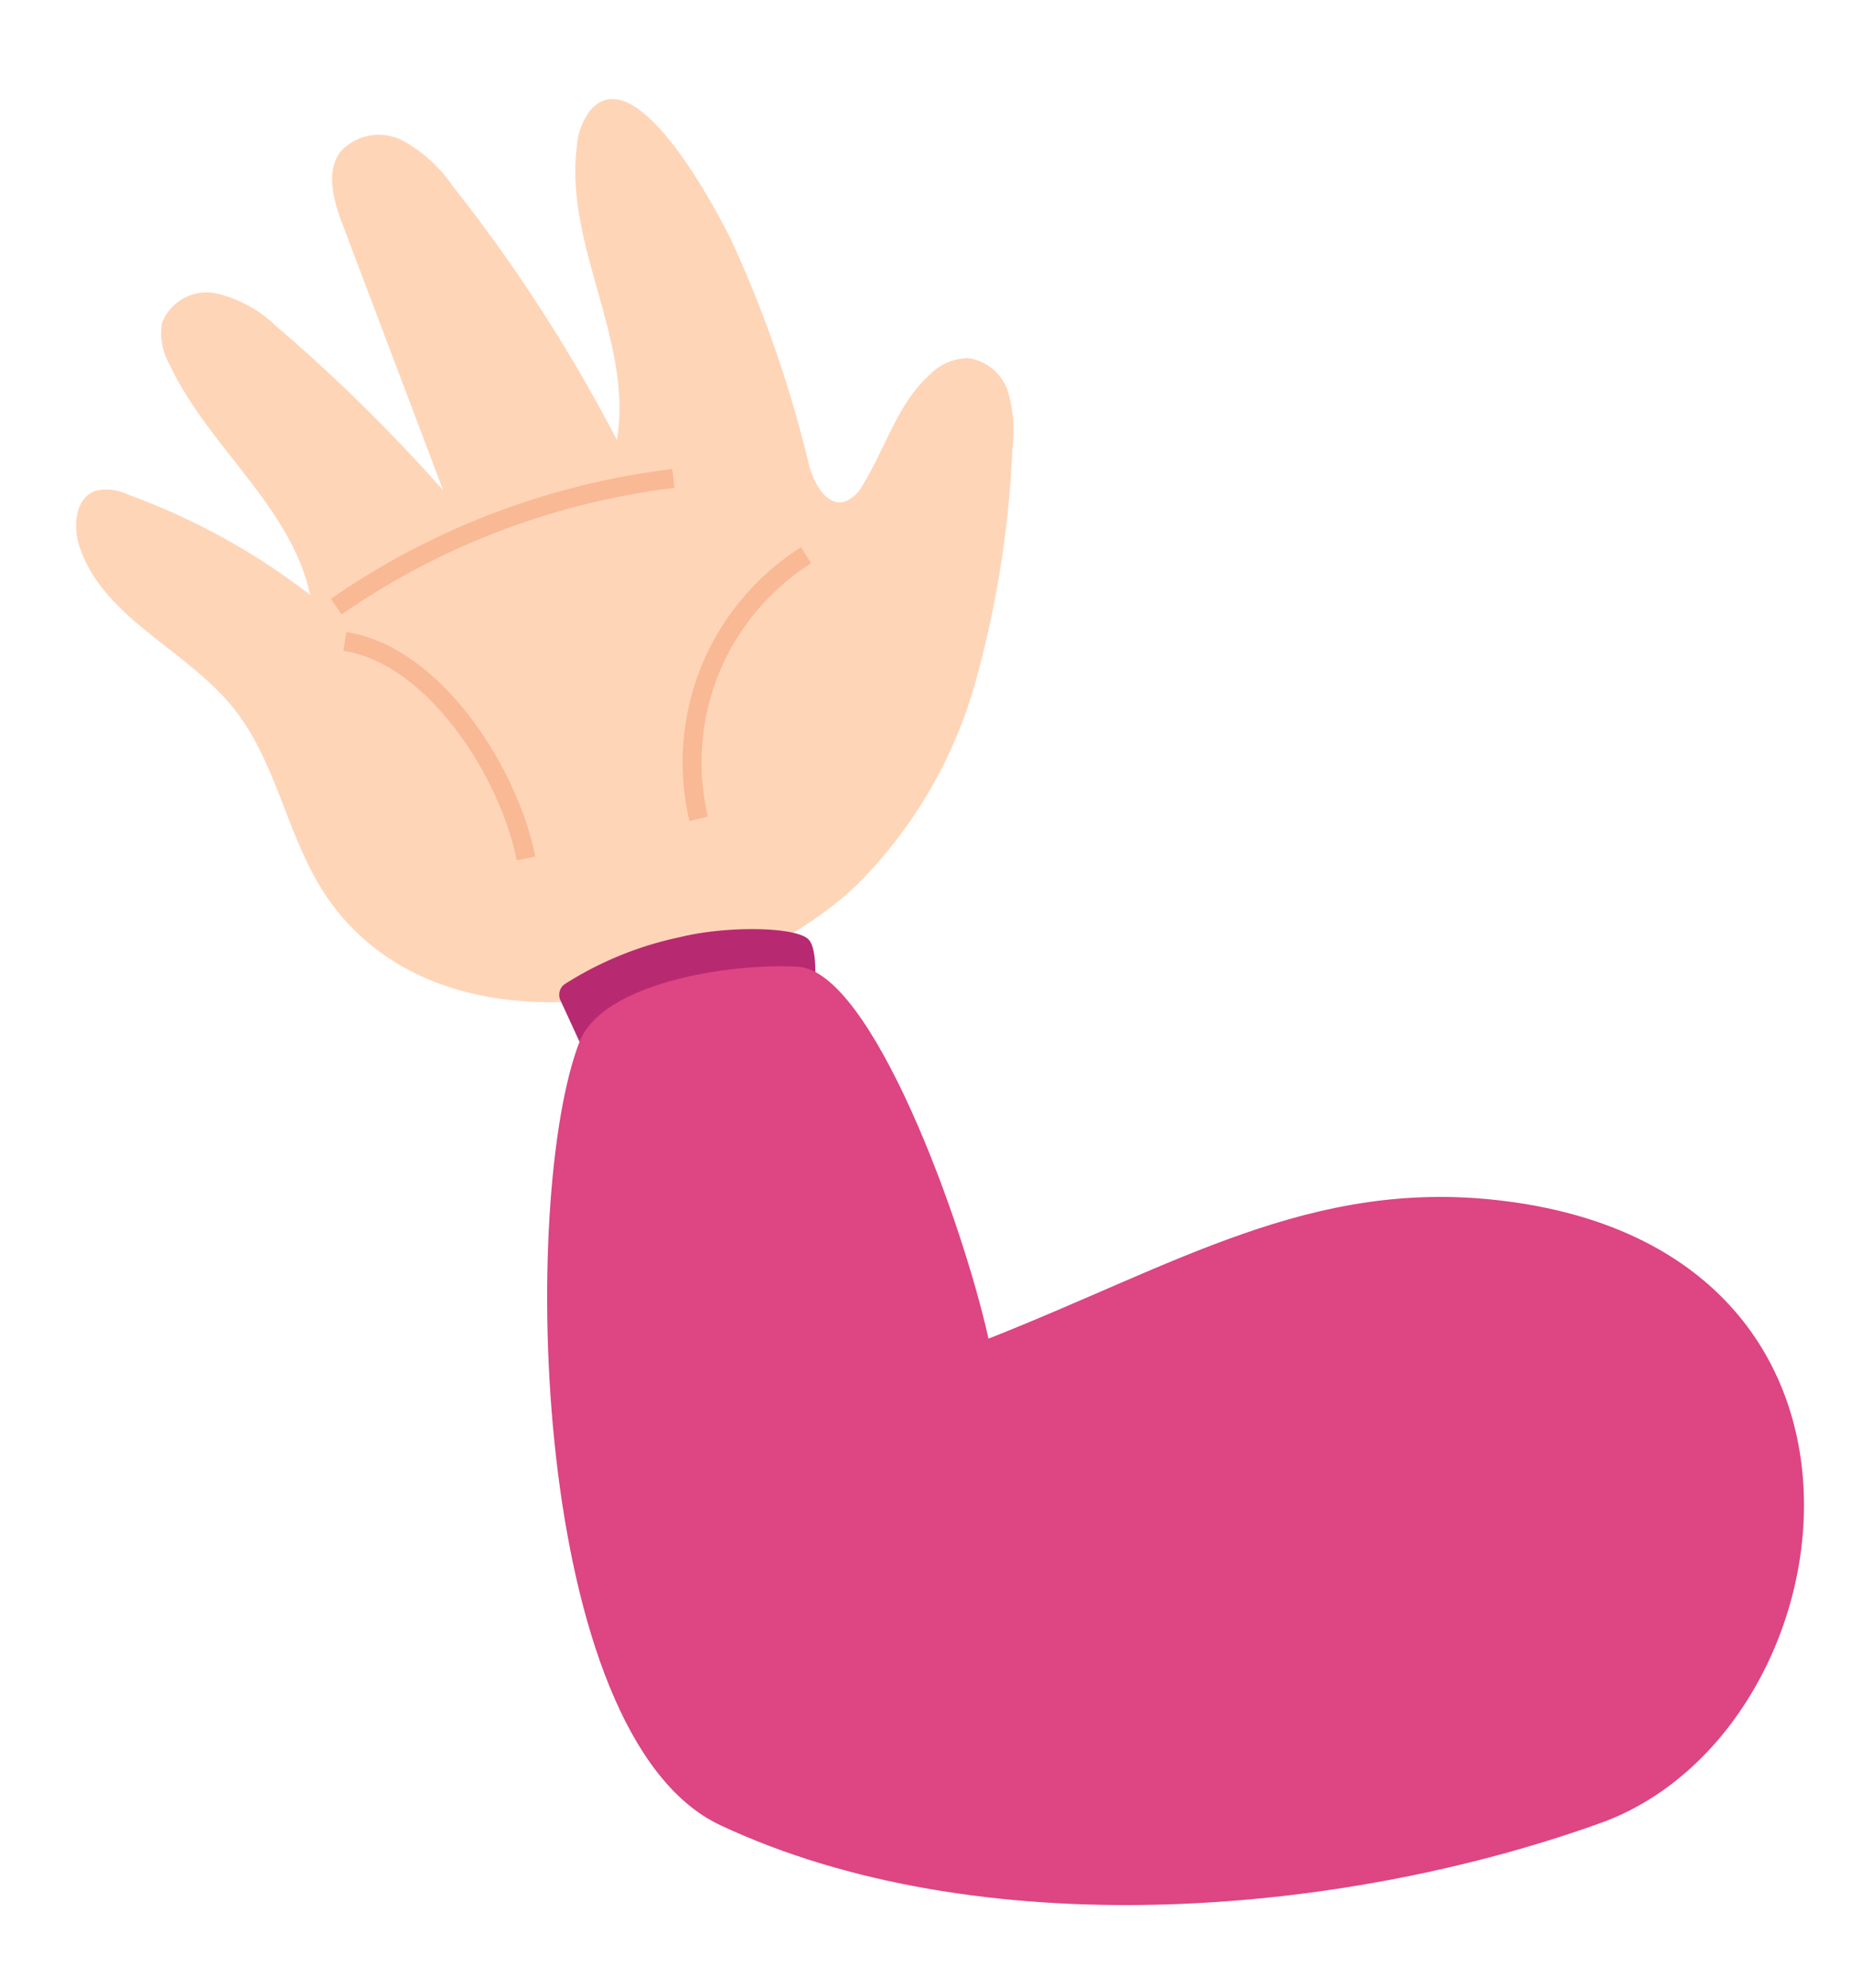 <svg xmlns="http://www.w3.org/2000/svg" width="97.549" height="104.739" viewBox="0 0 97.549 104.739">
  <g id="그룹_525" data-name="그룹 525" transform="translate(-24.552 35.9) rotate(-40)">
    <g id="그룹_426" data-name="그룹 426" transform="matrix(-0.899, -0.438, 0.438, -0.899, 57.931, 61.647)">
      <path id="패스_800" data-name="패스 800" d="M4.92,27.154a6.7,6.7,0,0,1-1.157.773,2.878,2.878,0,0,1-2.11.338A2.582,2.582,0,0,1,.018,25.987a7.336,7.336,0,0,1,.5-2.909A54.481,54.481,0,0,1,5.4,11.593a24.383,24.383,0,0,1,8.646-8.84c7.979-4.512,23.275-4.112,27.192,5.991,1.364,3.517.846,7.585,2.424,11.009,1.668,3.623,5.565,6.3,5.814,10.283.068,1.109-.429,2.483-1.535,2.586a2.573,2.573,0,0,1-1.6-.6,35.532,35.532,0,0,1-8.045-7.463c-.156,4.781,3.344,8.9,4.252,13.6a3.254,3.254,0,0,1-.149,2.187,2.519,2.519,0,0,1-3.133.833,6.638,6.638,0,0,1-2.6-2.356A90.487,90.487,0,0,1,30.161,28.21q.873,7.425,1.745,14.848c.157,1.34.219,2.931-.831,3.777a2.74,2.74,0,0,1-3.3-.231A7.537,7.537,0,0,1,25.8,43.663a84.36,84.36,0,0,1-5.167-15.1c-2.1,4.805.208,10.629-1.7,15.516a3.571,3.571,0,0,1-1.119,1.649c-3.028,2.214-5.171-6.557-5.568-8.359a63.566,63.566,0,0,1-1.115-12.55c-.019-1-.36-2.337-1.361-2.317a1.783,1.783,0,0,0-1.124.615C7.335,24.388,6.311,26.01,4.92,27.154Z" transform="translate(0 0)" fill="#ffd5b8"/>
      <path id="패스_801" data-name="패스 801" d="M0,2.247A39.5,39.5,0,0,0,18.881,0" transform="translate(18.235 23.625)" fill="none" stroke="#f9b995" stroke-miterlimit="10" stroke-width="1"/>
      <path id="패스_802" data-name="패스 802" d="M6.508,13.407C2.123,11.577-.213,4.635.015,0" transform="translate(30.608 8.332)" fill="none" stroke="#f9b995" stroke-miterlimit="10" stroke-width="1"/>
      <path id="패스_803" data-name="패스 803" d="M0,12.1A12.983,12.983,0,0,0,6.368,7.469,12.991,12.991,0,0,0,8.858,0" transform="translate(12.434 8.153)" fill="none" stroke="#f9b995" stroke-miterlimit="10" stroke-width="1"/>
    </g>
    <g id="그룹_408" data-name="그룹 408" transform="matrix(0.53, -0.848, 0.848, 0.53, 0, 89.863)">
      <path id="패스_739" data-name="패스 739" d="M0,.721,2.3.029a.691.691,0,0,1,.809.327A18.326,18.326,0,0,1,4.723,6.738c.26,2.527-.312,6.233-1.1,6.709S.279,13.193.279,13.193" transform="translate(49.745 3.57)" fill="#b72a71"/>
      <path id="패스_740" data-name="패스 740" d="M31.26,23.459c2.487,10.339,5.981,18,3.473,27.658C29.054,72.979,4.386,65.649,1.509,51.87-1.509,37.408-.3,18.386,7.842,5.9,13.9-3.387,42.184.05,49.745,4.291c2.882,1.615,3.028,8.355,2.315,11.942C51.3,20.058,37.537,22.967,31.26,23.459Z" transform="translate(0 0)" fill="#dd4583"/>
    </g>
  </g>
</svg>
